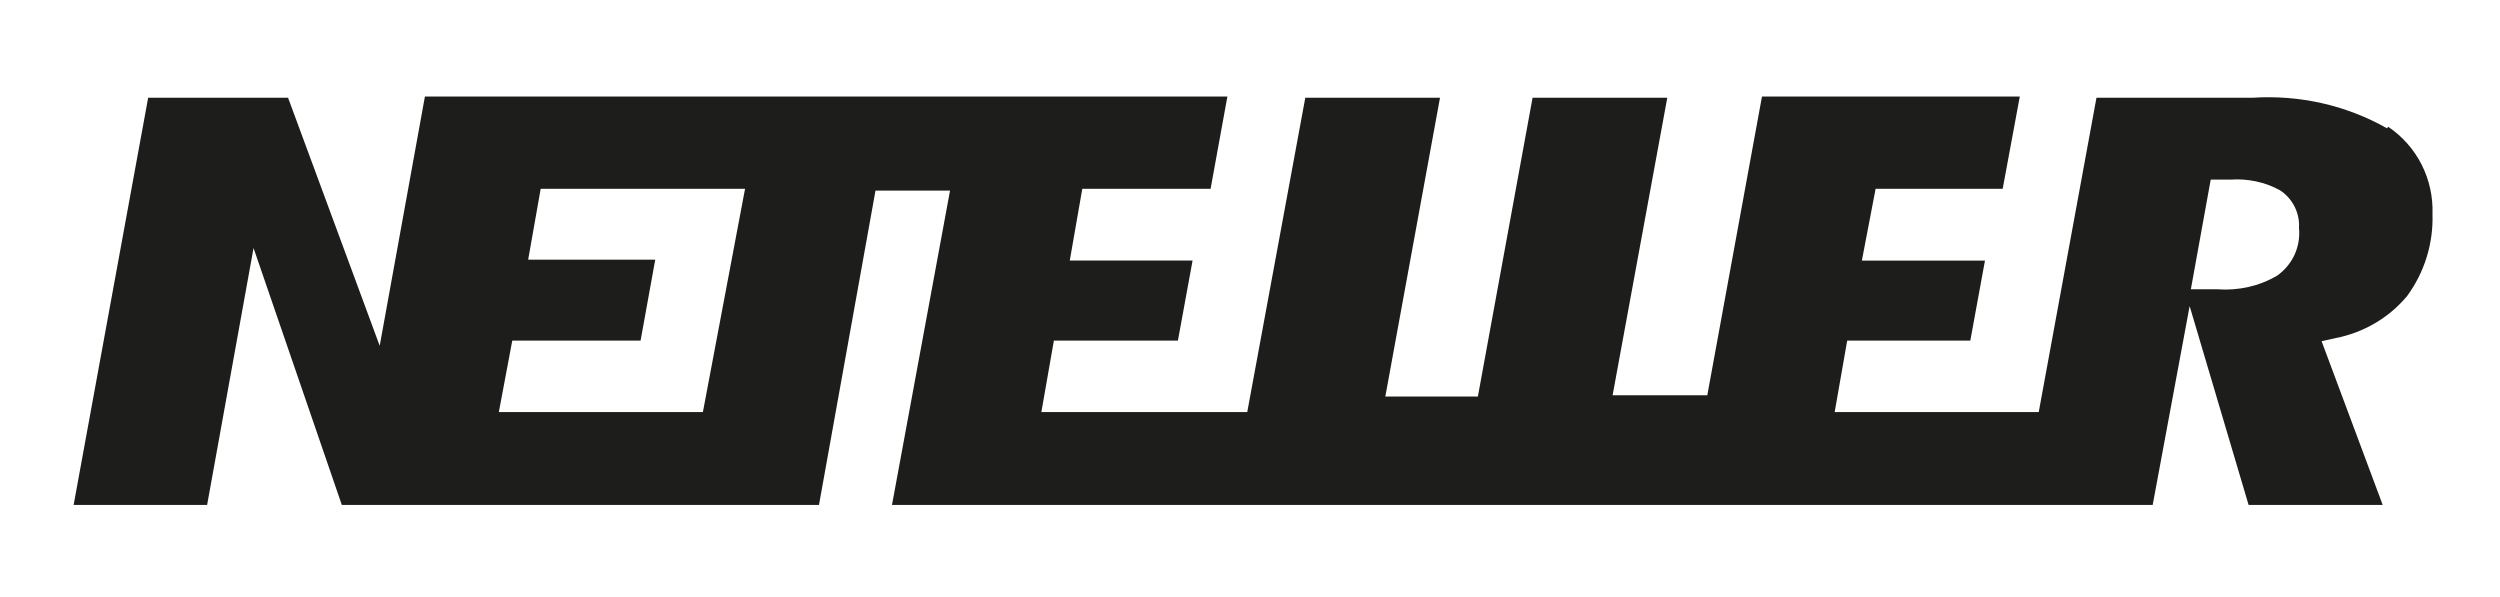 <?xml version="1.0" encoding="utf-8"?>
<!-- Generator: Adobe Illustrator 24.0.1, SVG Export Plug-In . SVG Version: 6.00 Build 0)  -->
<svg version="1.1" id="Layer_1" xmlns="http://www.w3.org/2000/svg" xmlns:xlink="http://www.w3.org/1999/xlink" x="0px" y="0px"
	 viewBox="0 0 818.4 195.4" style="enable-background:new 0 0 818.4 195.4;" xml:space="preserve">
<style type="text/css">
	.st0{fill:#1D1D1B;}
</style>
<path class="st0" d="M745.5,90.2c-5.9,3.5-12.8,5-19.6,4.5h-8.7l6.5-35.9h6.5c5.6-0.4,11.3,0.8,16.2,3.5c4.1,2.7,6.5,7.4,6.2,12.3
	C753.2,80.8,750.5,86.6,745.5,90.2 M230.1,134.9h-66.8l4.4-23.4h42l4.8-26.5h-41.6l4.1-23.2h66.9L230.1,134.9z M781.4,42
	c-13.4-7.6-28.7-11-44.1-10h-51l-18.9,102.9h-66.8l4.1-23.4H645l4.8-26.2h-40.3l4.5-23.5h41.6l5.6-30.2h-84.4l-17.9,97.8h-31
	L545.8,32h-44.1l-17.9,97.8h-30.3L471.4,32h-44.1l-19,102.9h-67.4l4.1-23.4h40.6l4.8-26.2h-40.2l4.1-23.5h42l5.5-30.2H139.1
	l-14.8,81.6L94.3,32H48.5L24.1,165.3h43.7l15.2-84.1l28.9,84.1h156.2l18.5-102.9h24.4l-19,102.9h412.7l12.1-65.1l19.3,65.1H780
	l-20-53.6l4.5-1c9.2-1.8,17.5-6.6,23.5-13.8c5.7-7.8,8.6-17.2,8.3-26.8c0.4-11.4-5-22.2-14.5-28.6"/>
</svg>
